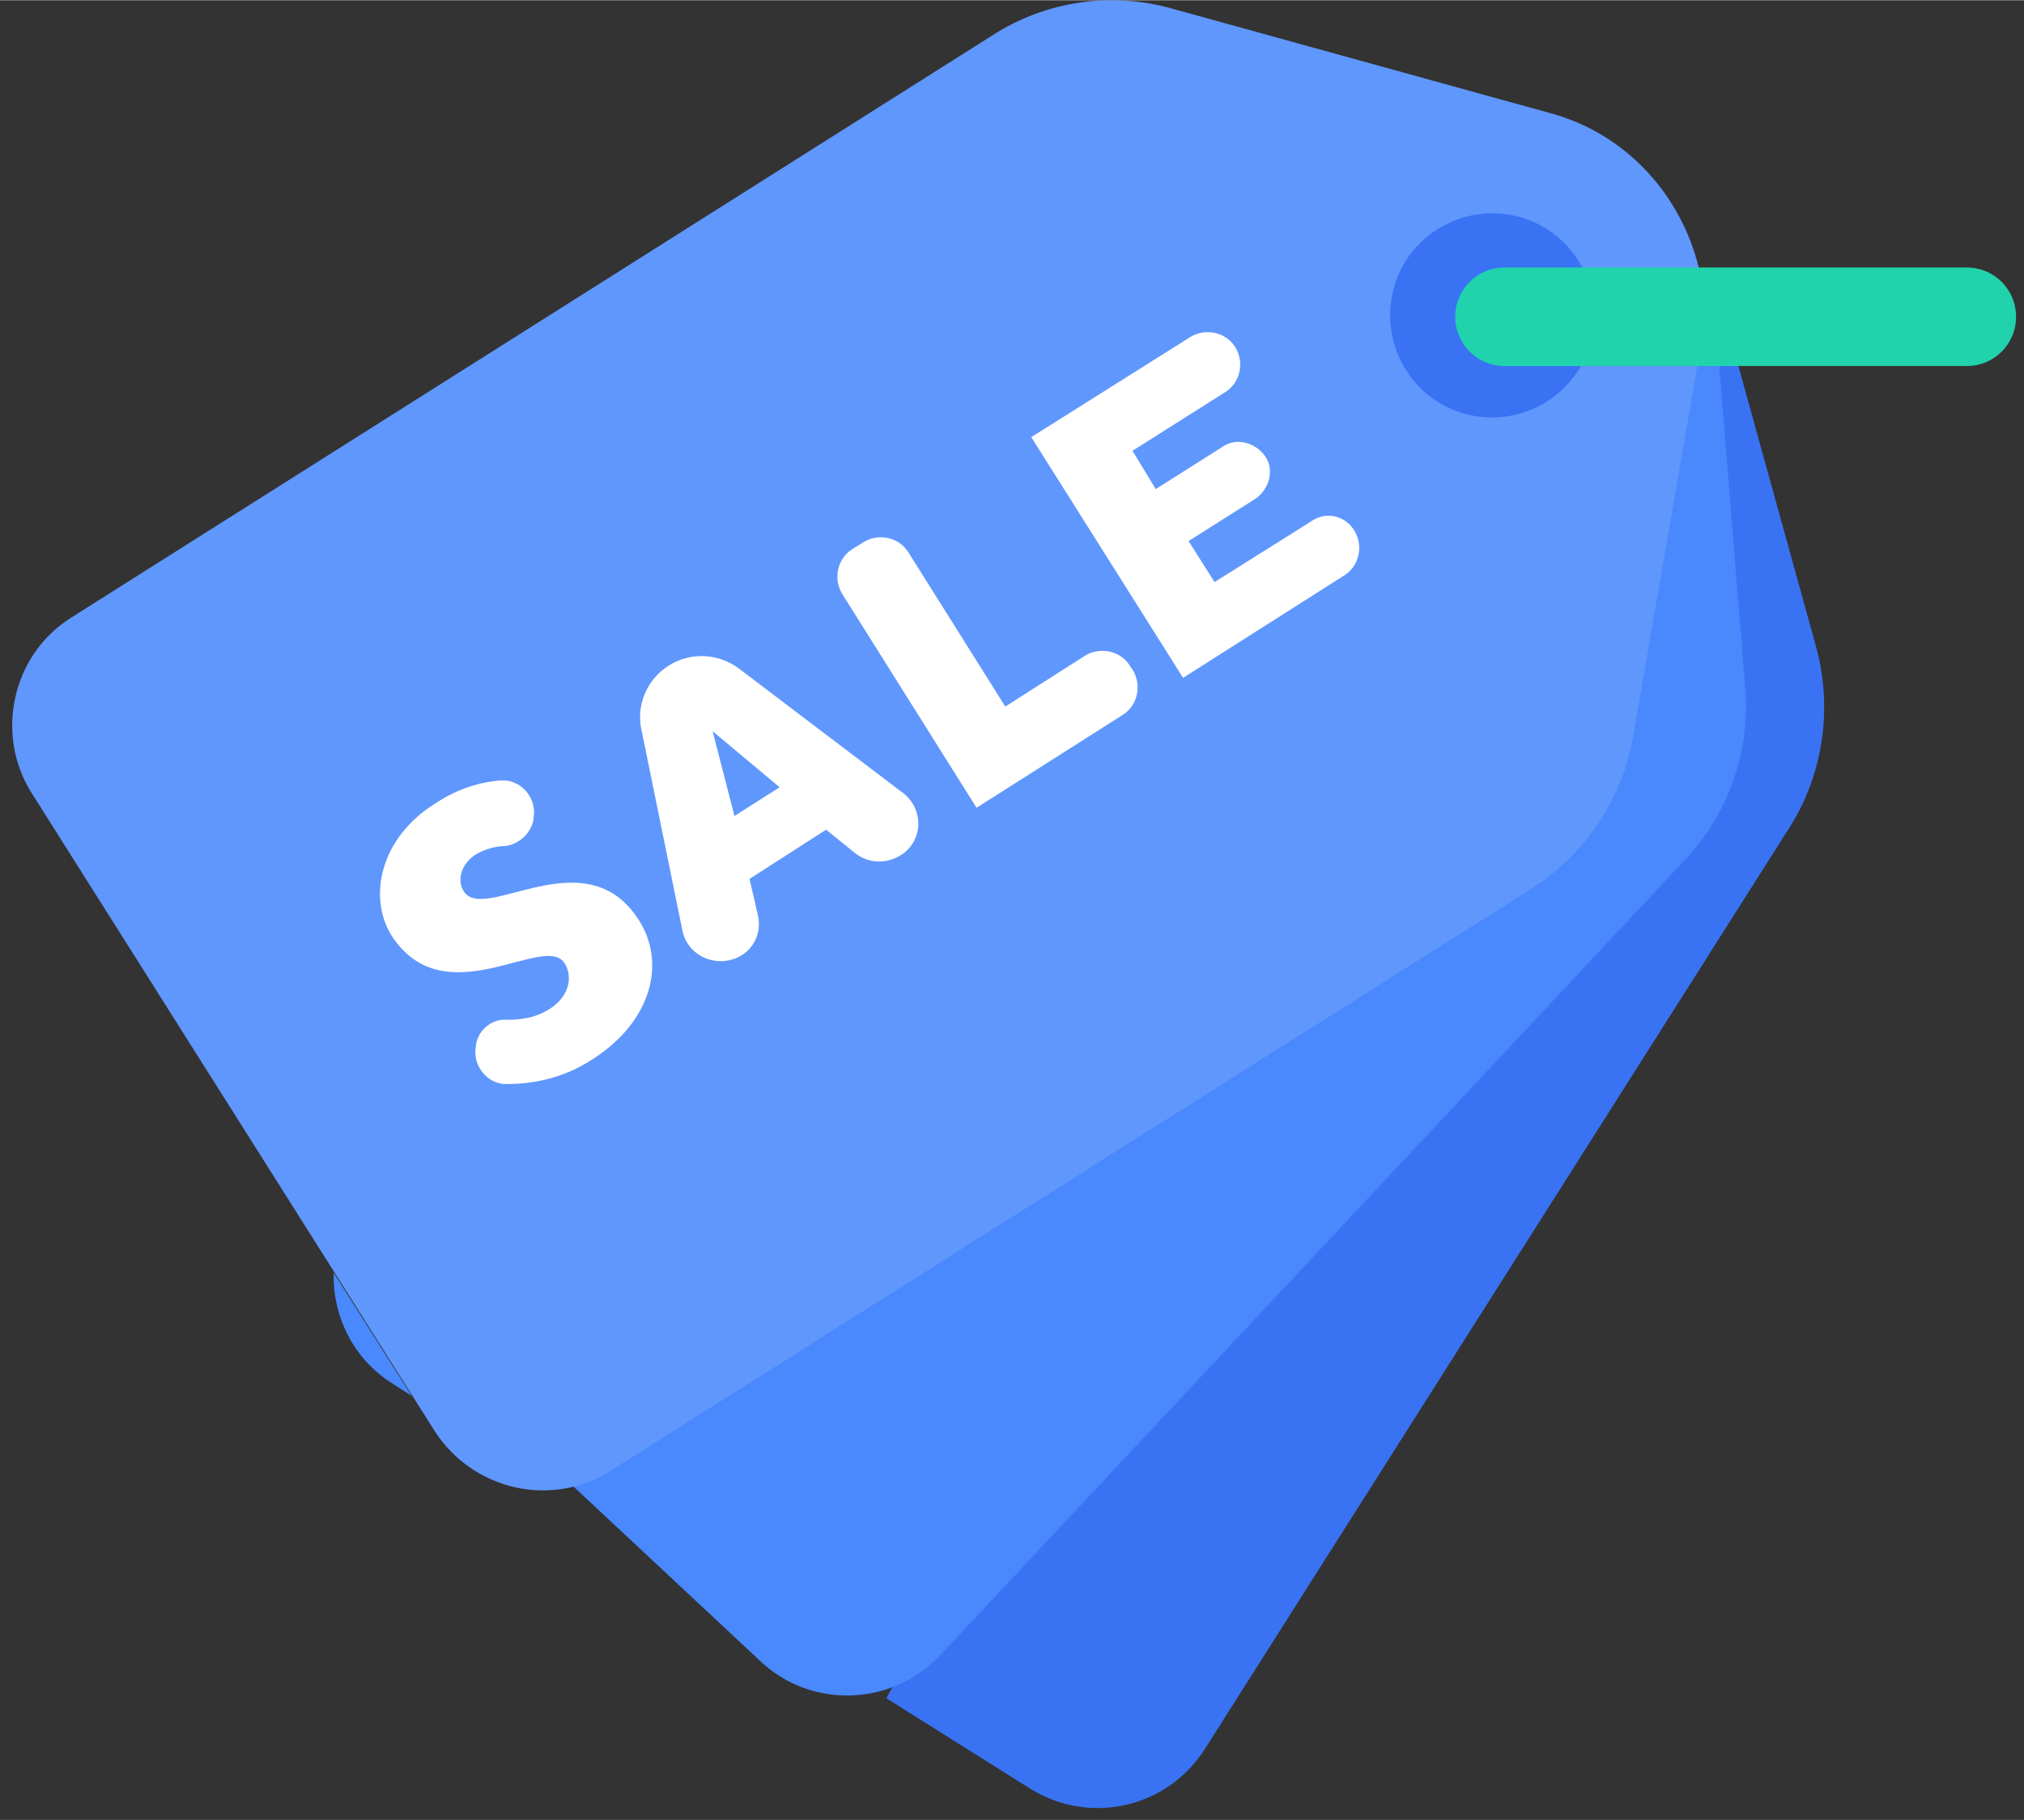 <svg class="svg-icon" style="width: 1.112em;height: 1em;vertical-align: middle;fill: currentColor;overflow: hidden;" viewBox="0 0 1139 1024" version="1.1" xmlns="http://www.w3.org/2000/svg"><rect x="0" y="0" width="1139" height="1024" fill="#333333" stroke="none"/><path d="M498.758 955.498l80.817 50.799c33.097 20.782 76.969 11.545 98.52-22.321l328.657-518.001c19.242-30.018 24.63-66.963 15.394-101.599l-43.872-158.556-65.424-6.927" fill="#3973F4" /><path d="M322.5 836.196l105.447 98.52c28.478 26.939 73.89 25.4 100.829-3.079l419.48-447.959c24.63-26.169 36.945-61.575 33.866-96.981l-14.624-180.877-76.199-6.158" fill="#4988FD" /><path d="M955.184 205.821l-36.175 208.586c-6.158 35.406-26.939 66.193-56.957 85.435l-518.77 327.887c-33.097 20.782-76.969 10.776-98.52-22.321L17.703 445.964C-3.079 412.867 6.927 368.225 40.024 347.444L558.794 19.556C588.812 0.314 625.757-5.074 660.393 4.932l211.664 58.496c43.103 11.545 73.89 46.181 83.896 86.975" fill="#6097FD" /><path d="M231.676 785.396l-10.776-6.927c-22.321-13.854-33.866-38.484-33.097-62.345" fill="#4988FD" /><path d="M889.76 205.821c-4.618 7.697-10.776 14.624-19.242 20.012-26.939 16.933-62.345 9.236-79.278-17.703-16.933-26.939-9.236-62.345 17.703-79.278 26.939-16.933 62.345-9.236 79.278 17.703 0.77 1.539 1.539 2.309 2.309 3.848" fill="#3973F4" /><path d="M220.131 526.011c-13.085-21.551-6.158-54.648 24.63-73.89 13.854-9.236 26.939-12.315 36.945-13.085 11.545-0.77 20.782 10.006 18.473 21.551v0.77c-1.539 7.697-8.467 13.854-16.163 14.624-4.618 0-10.776 1.539-16.163 4.618-8.467 5.388-10.776 14.624-6.927 20.782 11.545 18.473 68.502-30.788 98.52 16.163 15.394 23.86 7.697 56.957-26.169 78.508-17.703 11.545-35.406 13.854-48.49 13.854-10.776 0-19.242-10.776-16.933-21.551v-0.77c1.539-8.467 9.236-14.624 17.703-13.854 6.927 0 15.394-0.77 23.86-6.158 10.776-6.927 13.085-17.703 8.467-25.4-10.776-18.473-67.733 30.788-97.75-16.163zM421.789 494.454l4.618 20.012c2.309 9.236-1.539 18.473-9.236 23.091-13.085 7.697-30.018 0.77-33.097-13.854l-23.091-113.144c-3.079-13.854 3.079-28.478 15.394-36.175s27.709-6.927 39.254 1.539l92.363 70.042c12.315 9.236 11.545 27.709-1.539 35.406-7.697 4.618-17.703 4.618-25.4-1.539l-16.163-13.085-43.103 27.709z m-20.782-83.126l12.315 47.721 25.4-16.163-37.715-31.557zM549.558 454.43l-75.429-120.071c-5.388-8.467-3.079-20.012 5.388-25.4l6.158-3.848c8.467-5.388 20.012-3.079 25.4 5.388l54.648 86.975 44.642-28.478c8.467-5.388 20.012-3.079 25.4 5.388l1.539 2.309c5.388 8.467 3.079 20.012-5.388 25.4L549.558 454.43zM761.992 298.184c5.388 8.467 3.079 20.012-5.388 25.4l-90.823 57.727-85.435-135.465L669.629 189.657c8.467-5.388 20.012-3.079 25.4 5.388 5.388 8.467 3.079 20.012-5.388 25.4l-52.339 33.097 13.085 21.551 37.715-23.86c7.697-5.388 18.473-2.309 23.86 5.388 5.388 7.697 2.309 18.473-5.388 23.86l-37.715 23.86 14.624 23.091 53.878-33.866c8.467-6.158 19.242-3.848 24.63 4.618z" fill="#FFFFFF" /><path d="M1106.812 205.821H846.658c-15.394 0-27.709-12.315-27.709-27.709s12.315-27.709 27.709-27.709h260.155c15.394 0 27.709 12.315 27.709 27.709s-12.315 27.709-27.709 27.709z" fill="#21D3AC" /></svg>